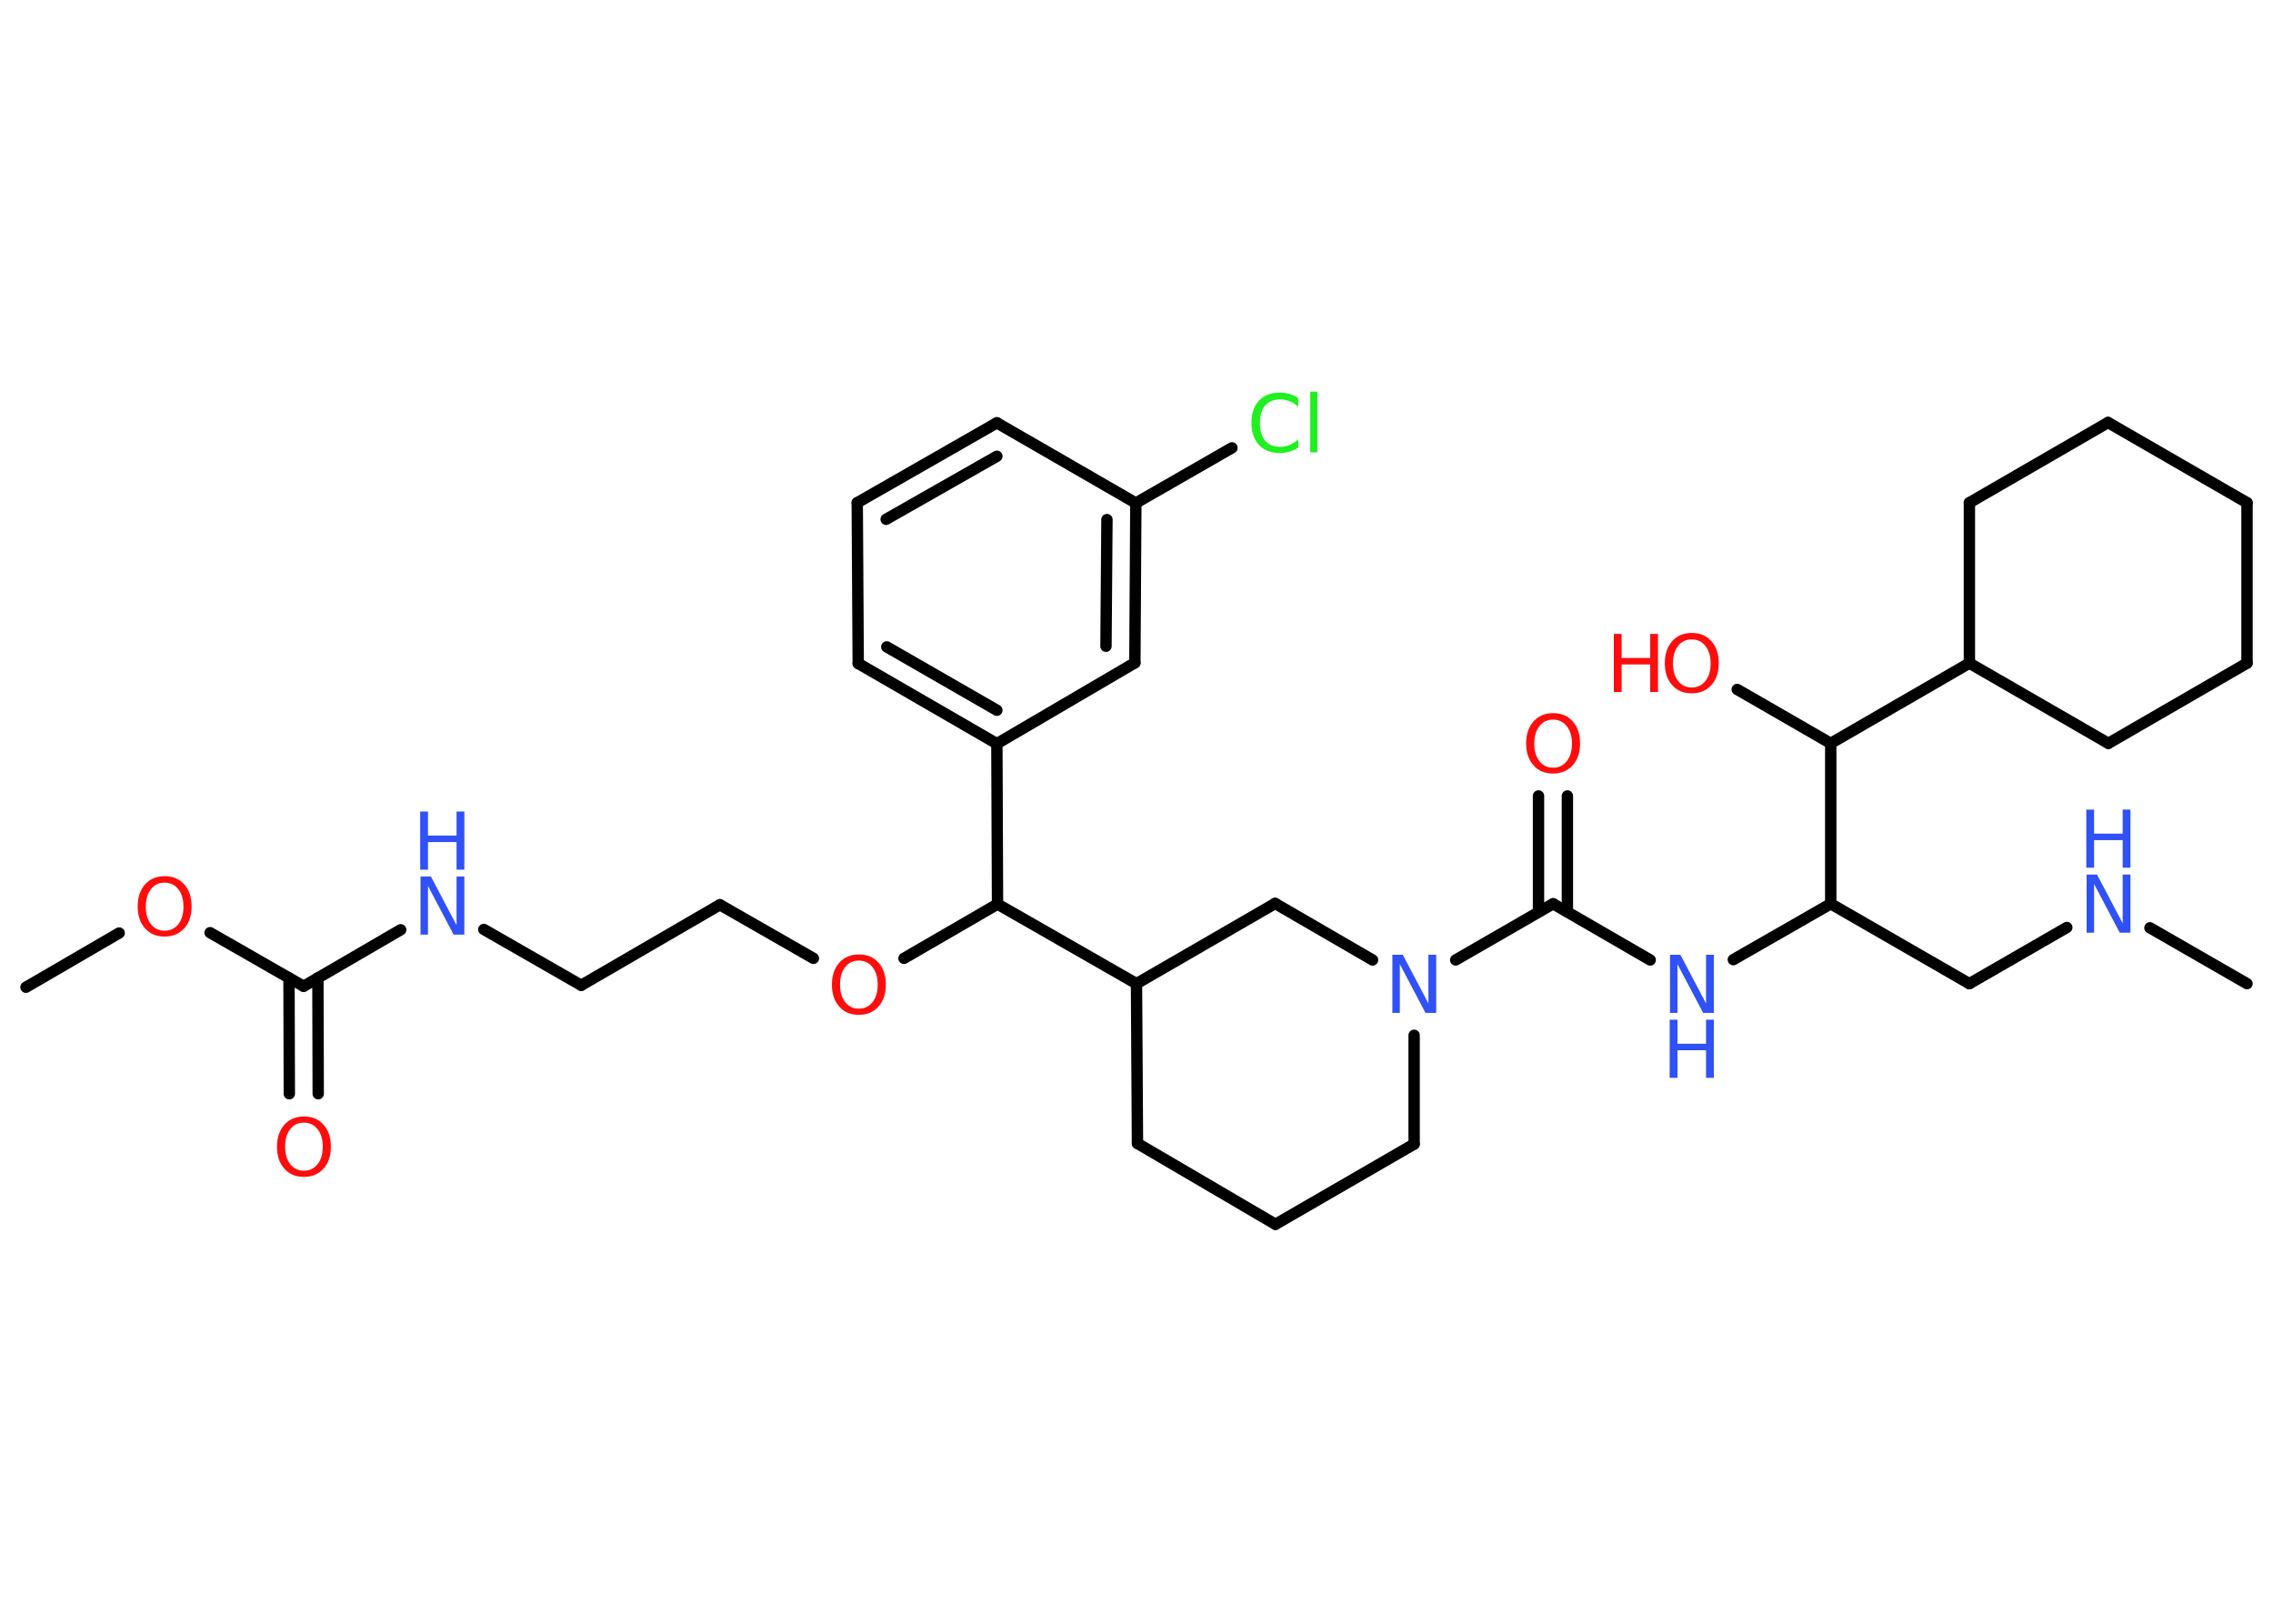<?xml version='1.0' encoding='UTF-8'?>
<!DOCTYPE svg PUBLIC "-//W3C//DTD SVG 1.1//EN" "http://www.w3.org/Graphics/SVG/1.1/DTD/svg11.dtd">
<svg version='1.2' xmlns='http://www.w3.org/2000/svg' xmlns:xlink='http://www.w3.org/1999/xlink' width='70.0mm' height='50.0mm' viewBox='0 0 70.0 50.0'>
  <desc>Generated by the Chemistry Development Kit (http://github.com/cdk)</desc>
  <g stroke-linecap='round' stroke-linejoin='round' stroke='#000000' stroke-width='.35' fill='#3050F8'>
    <rect x='.0' y='.0' width='70.0' height='50.0' fill='#FFFFFF' stroke='none'/>
    <g id='mol1' class='mol'>
      <line id='mol1bnd1' class='bond' x1='69.2' y1='30.29' x2='66.21' y2='28.57'/>
      <line id='mol1bnd2' class='bond' x1='63.65' y1='28.56' x2='60.65' y2='30.29'/>
      <line id='mol1bnd3' class='bond' x1='60.65' y1='30.29' x2='56.38' y2='27.83'/>
      <line id='mol1bnd4' class='bond' x1='56.38' y1='27.83' x2='53.38' y2='29.55'/>
      <line id='mol1bnd5' class='bond' x1='50.82' y1='29.56' x2='47.83' y2='27.83'/>
      <g id='mol1bnd6' class='bond'>
        <line x1='47.38' y1='28.08' x2='47.38' y2='24.51'/>
        <line x1='48.27' y1='28.08' x2='48.27' y2='24.51'/>
      </g>
      <line id='mol1bnd7' class='bond' x1='47.83' y1='27.83' x2='44.83' y2='29.56'/>
      <line id='mol1bnd8' class='bond' x1='43.55' y1='31.88' x2='43.55' y2='35.23'/>
      <line id='mol1bnd9' class='bond' x1='43.55' y1='35.23' x2='39.28' y2='37.7'/>
      <line id='mol1bnd10' class='bond' x1='39.28' y1='37.7' x2='35.03' y2='35.21'/>
      <line id='mol1bnd11' class='bond' x1='35.03' y1='35.21' x2='35.0' y2='30.29'/>
      <line id='mol1bnd12' class='bond' x1='35.0' y1='30.29' x2='30.72' y2='27.84'/>
      <line id='mol1bnd13' class='bond' x1='30.72' y1='27.84' x2='27.84' y2='29.51'/>
      <line id='mol1bnd14' class='bond' x1='25.05' y1='29.51' x2='22.17' y2='27.86'/>
      <line id='mol1bnd15' class='bond' x1='22.17' y1='27.86' x2='17.9' y2='30.34'/>
      <line id='mol1bnd16' class='bond' x1='17.9' y1='30.34' x2='14.9' y2='28.62'/>
      <line id='mol1bnd17' class='bond' x1='12.34' y1='28.63' x2='9.35' y2='30.37'/>
      <g id='mol1bnd18' class='bond'>
        <line x1='9.79' y1='30.11' x2='9.8' y2='33.68'/>
        <line x1='8.9' y1='30.11' x2='8.91' y2='33.68'/>
      </g>
      <line id='mol1bnd19' class='bond' x1='9.35' y1='30.37' x2='6.47' y2='28.72'/>
      <line id='mol1bnd20' class='bond' x1='3.67' y1='28.73' x2='.8' y2='30.4'/>
      <line id='mol1bnd21' class='bond' x1='30.72' y1='27.84' x2='30.7' y2='22.9'/>
      <g id='mol1bnd22' class='bond'>
        <line x1='26.43' y1='20.43' x2='30.7' y2='22.9'/>
        <line x1='27.31' y1='19.92' x2='30.7' y2='21.87'/>
      </g>
      <line id='mol1bnd23' class='bond' x1='26.43' y1='20.43' x2='26.4' y2='15.48'/>
      <g id='mol1bnd24' class='bond'>
        <line x1='30.7' y1='13.02' x2='26.4' y2='15.48'/>
        <line x1='30.7' y1='14.05' x2='27.29' y2='15.99'/>
      </g>
      <line id='mol1bnd25' class='bond' x1='30.7' y1='13.02' x2='34.98' y2='15.49'/>
      <line id='mol1bnd26' class='bond' x1='34.98' y1='15.49' x2='37.94' y2='13.79'/>
      <g id='mol1bnd27' class='bond'>
        <line x1='34.95' y1='20.41' x2='34.98' y2='15.49'/>
        <line x1='34.06' y1='19.9' x2='34.09' y2='16.0'/>
      </g>
      <line id='mol1bnd28' class='bond' x1='30.7' y1='22.9' x2='34.95' y2='20.41'/>
      <line id='mol1bnd29' class='bond' x1='35.0' y1='30.29' x2='39.27' y2='27.82'/>
      <line id='mol1bnd30' class='bond' x1='42.27' y1='29.56' x2='39.27' y2='27.82'/>
      <line id='mol1bnd31' class='bond' x1='56.38' y1='27.83' x2='56.38' y2='22.89'/>
      <line id='mol1bnd32' class='bond' x1='56.38' y1='22.89' x2='53.5' y2='21.23'/>
      <line id='mol1bnd33' class='bond' x1='56.38' y1='22.89' x2='60.65' y2='20.42'/>
      <line id='mol1bnd34' class='bond' x1='60.65' y1='20.42' x2='60.65' y2='15.48'/>
      <line id='mol1bnd35' class='bond' x1='60.65' y1='15.48' x2='64.92' y2='13.01'/>
      <line id='mol1bnd36' class='bond' x1='64.92' y1='13.01' x2='69.2' y2='15.48'/>
      <line id='mol1bnd37' class='bond' x1='69.2' y1='15.48' x2='69.2' y2='20.42'/>
      <line id='mol1bnd38' class='bond' x1='69.2' y1='20.42' x2='64.93' y2='22.89'/>
      <line id='mol1bnd39' class='bond' x1='60.65' y1='20.42' x2='64.93' y2='22.89'/>
      <g id='mol1atm2' class='atom'>
        <path d='M64.25 26.93h.33l.79 1.5v-1.5h.24v1.79h-.33l-.79 -1.5v1.5h-.23v-1.79z' stroke='none'/>
        <path d='M64.25 24.93h.24v.74h.88v-.74h.24v1.79h-.24v-.85h-.88v.85h-.24v-1.79z' stroke='none'/>
      </g>
      <g id='mol1atm5' class='atom'>
        <path d='M51.42 29.4h.33l.79 1.5v-1.5h.24v1.79h-.33l-.79 -1.5v1.5h-.23v-1.79z' stroke='none'/>
        <path d='M51.42 31.4h.24v.74h.88v-.74h.24v1.79h-.24v-.85h-.88v.85h-.24v-1.79z' stroke='none'/>
      </g>
      <path id='mol1atm7' class='atom' d='M47.83 22.16q-.27 .0 -.42 .2q-.16 .2 -.16 .54q.0 .34 .16 .54q.16 .2 .42 .2q.26 .0 .42 -.2q.16 -.2 .16 -.54q.0 -.34 -.16 -.54q-.16 -.2 -.42 -.2zM47.83 21.96q.38 .0 .6 .25q.23 .25 .23 .68q.0 .43 -.23 .68q-.23 .25 -.6 .25q-.38 .0 -.6 -.25q-.23 -.25 -.23 -.68q.0 -.42 .23 -.68q.23 -.25 .6 -.25z' stroke='none' fill='#FF0D0D'/>
      <path id='mol1atm8' class='atom' d='M42.87 29.4h.33l.79 1.5v-1.5h.24v1.79h-.33l-.79 -1.5v1.5h-.23v-1.79z' stroke='none'/>
      <path id='mol1atm14' class='atom' d='M26.45 29.58q-.27 .0 -.42 .2q-.16 .2 -.16 .54q.0 .34 .16 .54q.16 .2 .42 .2q.26 .0 .42 -.2q.16 -.2 .16 -.54q.0 -.34 -.16 -.54q-.16 -.2 -.42 -.2zM26.45 29.39q.38 .0 .6 .25q.23 .25 .23 .68q.0 .43 -.23 .68q-.23 .25 -.6 .25q-.38 .0 -.6 -.25q-.23 -.25 -.23 -.68q.0 -.42 .23 -.68q.23 -.25 .6 -.25z' stroke='none' fill='#FF0D0D'/>
      <g id='mol1atm17' class='atom'>
        <path d='M12.94 26.99h.33l.79 1.5v-1.5h.24v1.79h-.33l-.79 -1.5v1.5h-.23v-1.79z' stroke='none'/>
        <path d='M12.94 24.99h.24v.74h.88v-.74h.24v1.79h-.24v-.85h-.88v.85h-.24v-1.79z' stroke='none'/>
      </g>
      <path id='mol1atm19' class='atom' d='M9.36 34.57q-.27 .0 -.42 .2q-.16 .2 -.16 .54q.0 .34 .16 .54q.16 .2 .42 .2q.26 .0 .42 -.2q.16 -.2 .16 -.54q.0 -.34 -.16 -.54q-.16 -.2 -.42 -.2zM9.36 34.38q.38 .0 .6 .25q.23 .25 .23 .68q.0 .43 -.23 .68q-.23 .25 -.6 .25q-.38 .0 -.6 -.25q-.23 -.25 -.23 -.68q.0 -.42 .23 -.68q.23 -.25 .6 -.25z' stroke='none' fill='#FF0D0D'/>
      <path id='mol1atm20' class='atom' d='M5.07 27.18q-.27 .0 -.42 .2q-.16 .2 -.16 .54q.0 .34 .16 .54q.16 .2 .42 .2q.26 .0 .42 -.2q.16 -.2 .16 -.54q.0 -.34 -.16 -.54q-.16 -.2 -.42 -.2zM5.07 26.98q.38 .0 .6 .25q.23 .25 .23 .68q.0 .43 -.23 .68q-.23 .25 -.6 .25q-.38 .0 -.6 -.25q-.23 -.25 -.23 -.68q.0 -.42 .23 -.68q.23 -.25 .6 -.25z' stroke='none' fill='#FF0D0D'/>
      <path id='mol1atm27' class='atom' d='M39.98 12.27v.26q-.12 -.12 -.26 -.17q-.14 -.06 -.29 -.06q-.31 .0 -.47 .19q-.16 .19 -.16 .54q.0 .35 .16 .54q.16 .19 .47 .19q.16 .0 .29 -.06q.14 -.06 .26 -.17v.25q-.13 .09 -.27 .13q-.14 .04 -.3 .04q-.41 .0 -.64 -.25q-.23 -.25 -.23 -.68q.0 -.43 .23 -.68q.23 -.25 .64 -.25q.16 .0 .3 .04q.14 .04 .27 .13zM40.35 12.06h.22v1.87h-.22v-1.87z' stroke='none' fill='#1FF01F'/>
      <g id='mol1atm31' class='atom'>
        <path d='M52.1 19.69q-.27 .0 -.42 .2q-.16 .2 -.16 .54q.0 .34 .16 .54q.16 .2 .42 .2q.26 .0 .42 -.2q.16 -.2 .16 -.54q.0 -.34 -.16 -.54q-.16 -.2 -.42 -.2zM52.1 19.49q.38 .0 .6 .25q.23 .25 .23 .68q.0 .43 -.23 .68q-.23 .25 -.6 .25q-.38 .0 -.6 -.25q-.23 -.25 -.23 -.68q.0 -.42 .23 -.68q.23 -.25 .6 -.25z' stroke='none' fill='#FF0D0D'/>
        <path d='M49.7 19.52h.24v.74h.88v-.74h.24v1.79h-.24v-.85h-.88v.85h-.24v-1.79z' stroke='none' fill='#FF0D0D'/>
      </g>
    </g>
  </g>
</svg>
